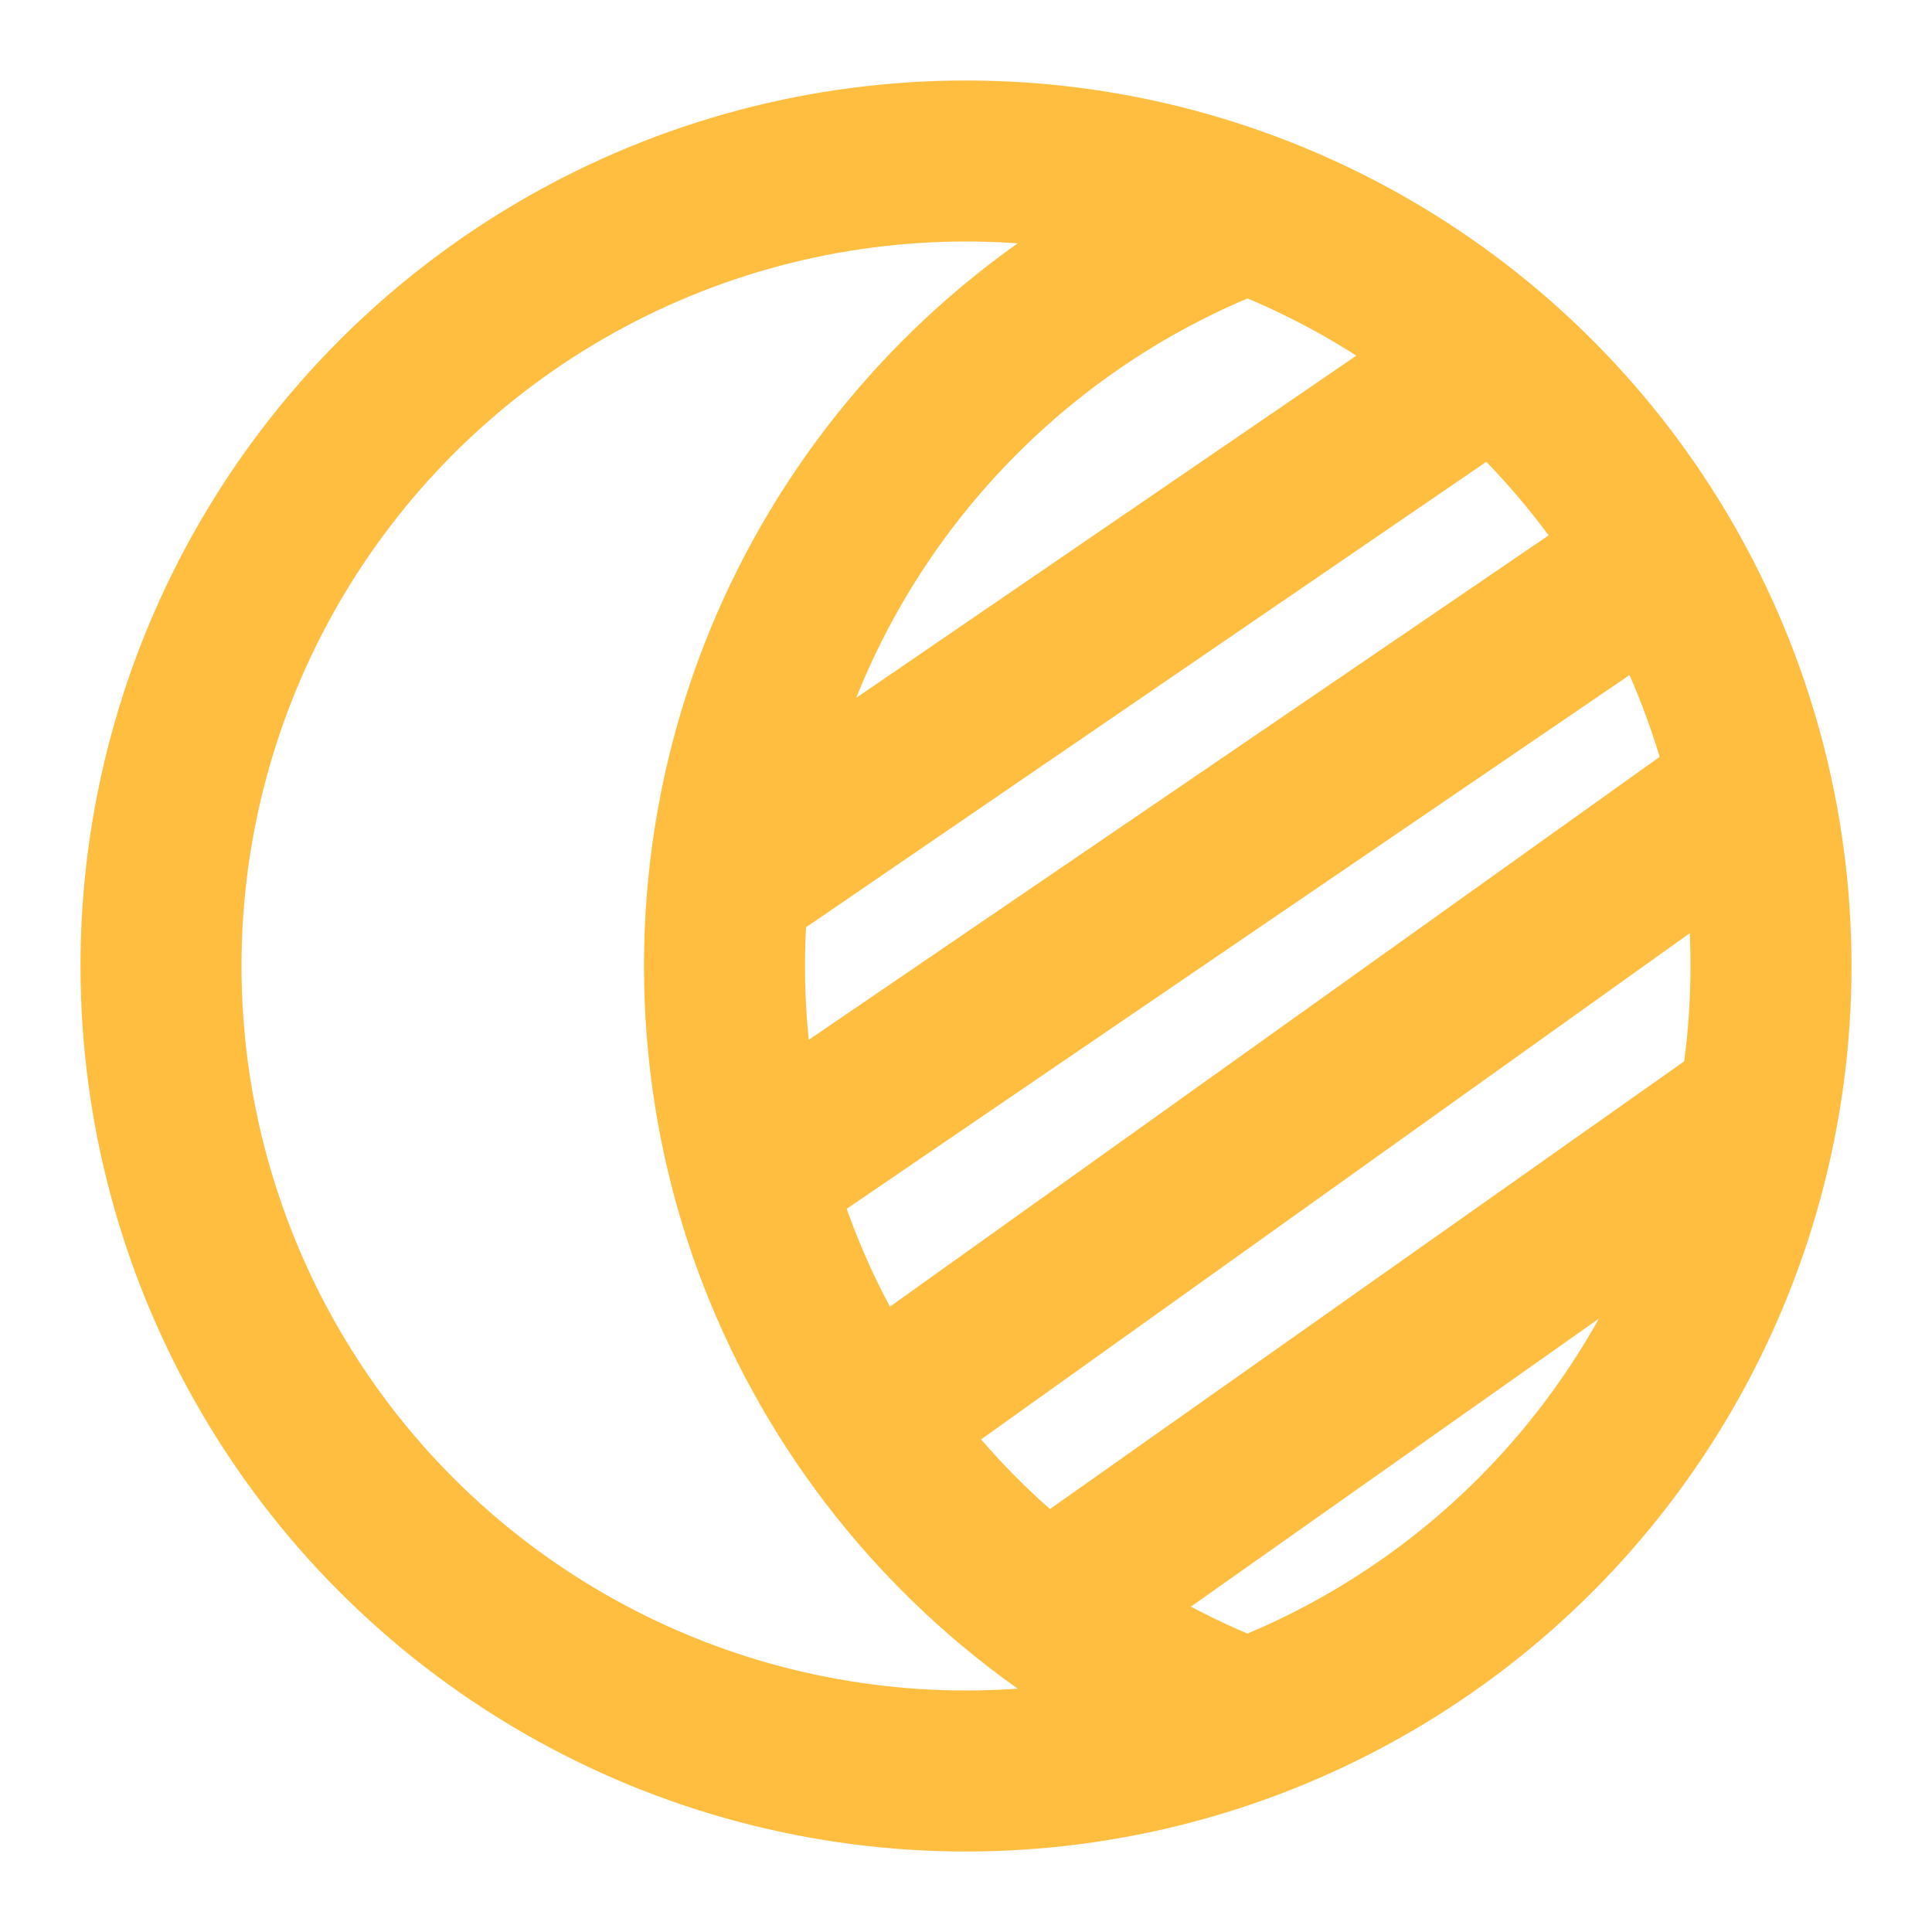 <?xml version="1.0" encoding="UTF-8"?><svg width="24" height="24" viewBox="0 0 48 48" fill="none" xmlns="http://www.w3.org/2000/svg"><circle cx="24" cy="24" r="20" stroke="#ffbe40" stroke-width="4"/><path d="M31 5.259C23.407 8.097 18 15.417 18 24C18 32.583 23.407 39.903 31 42.741" stroke="#ffbe40" stroke-width="4" stroke-linecap="butt" stroke-linejoin="bevel"/><path d="M37 9L18 22" stroke="#ffbe40" stroke-width="4" stroke-linecap="butt" stroke-linejoin="bevel"/><path d="M41 14L19 29" stroke="#ffbe40" stroke-width="4" stroke-linecap="butt" stroke-linejoin="bevel"/><path d="M43 20L22 35" stroke="#ffbe40" stroke-width="4" stroke-linecap="butt" stroke-linejoin="bevel"/><path d="M43 28L26 40" stroke="#ffbe40" stroke-width="4" stroke-linecap="butt" stroke-linejoin="bevel"/></svg>